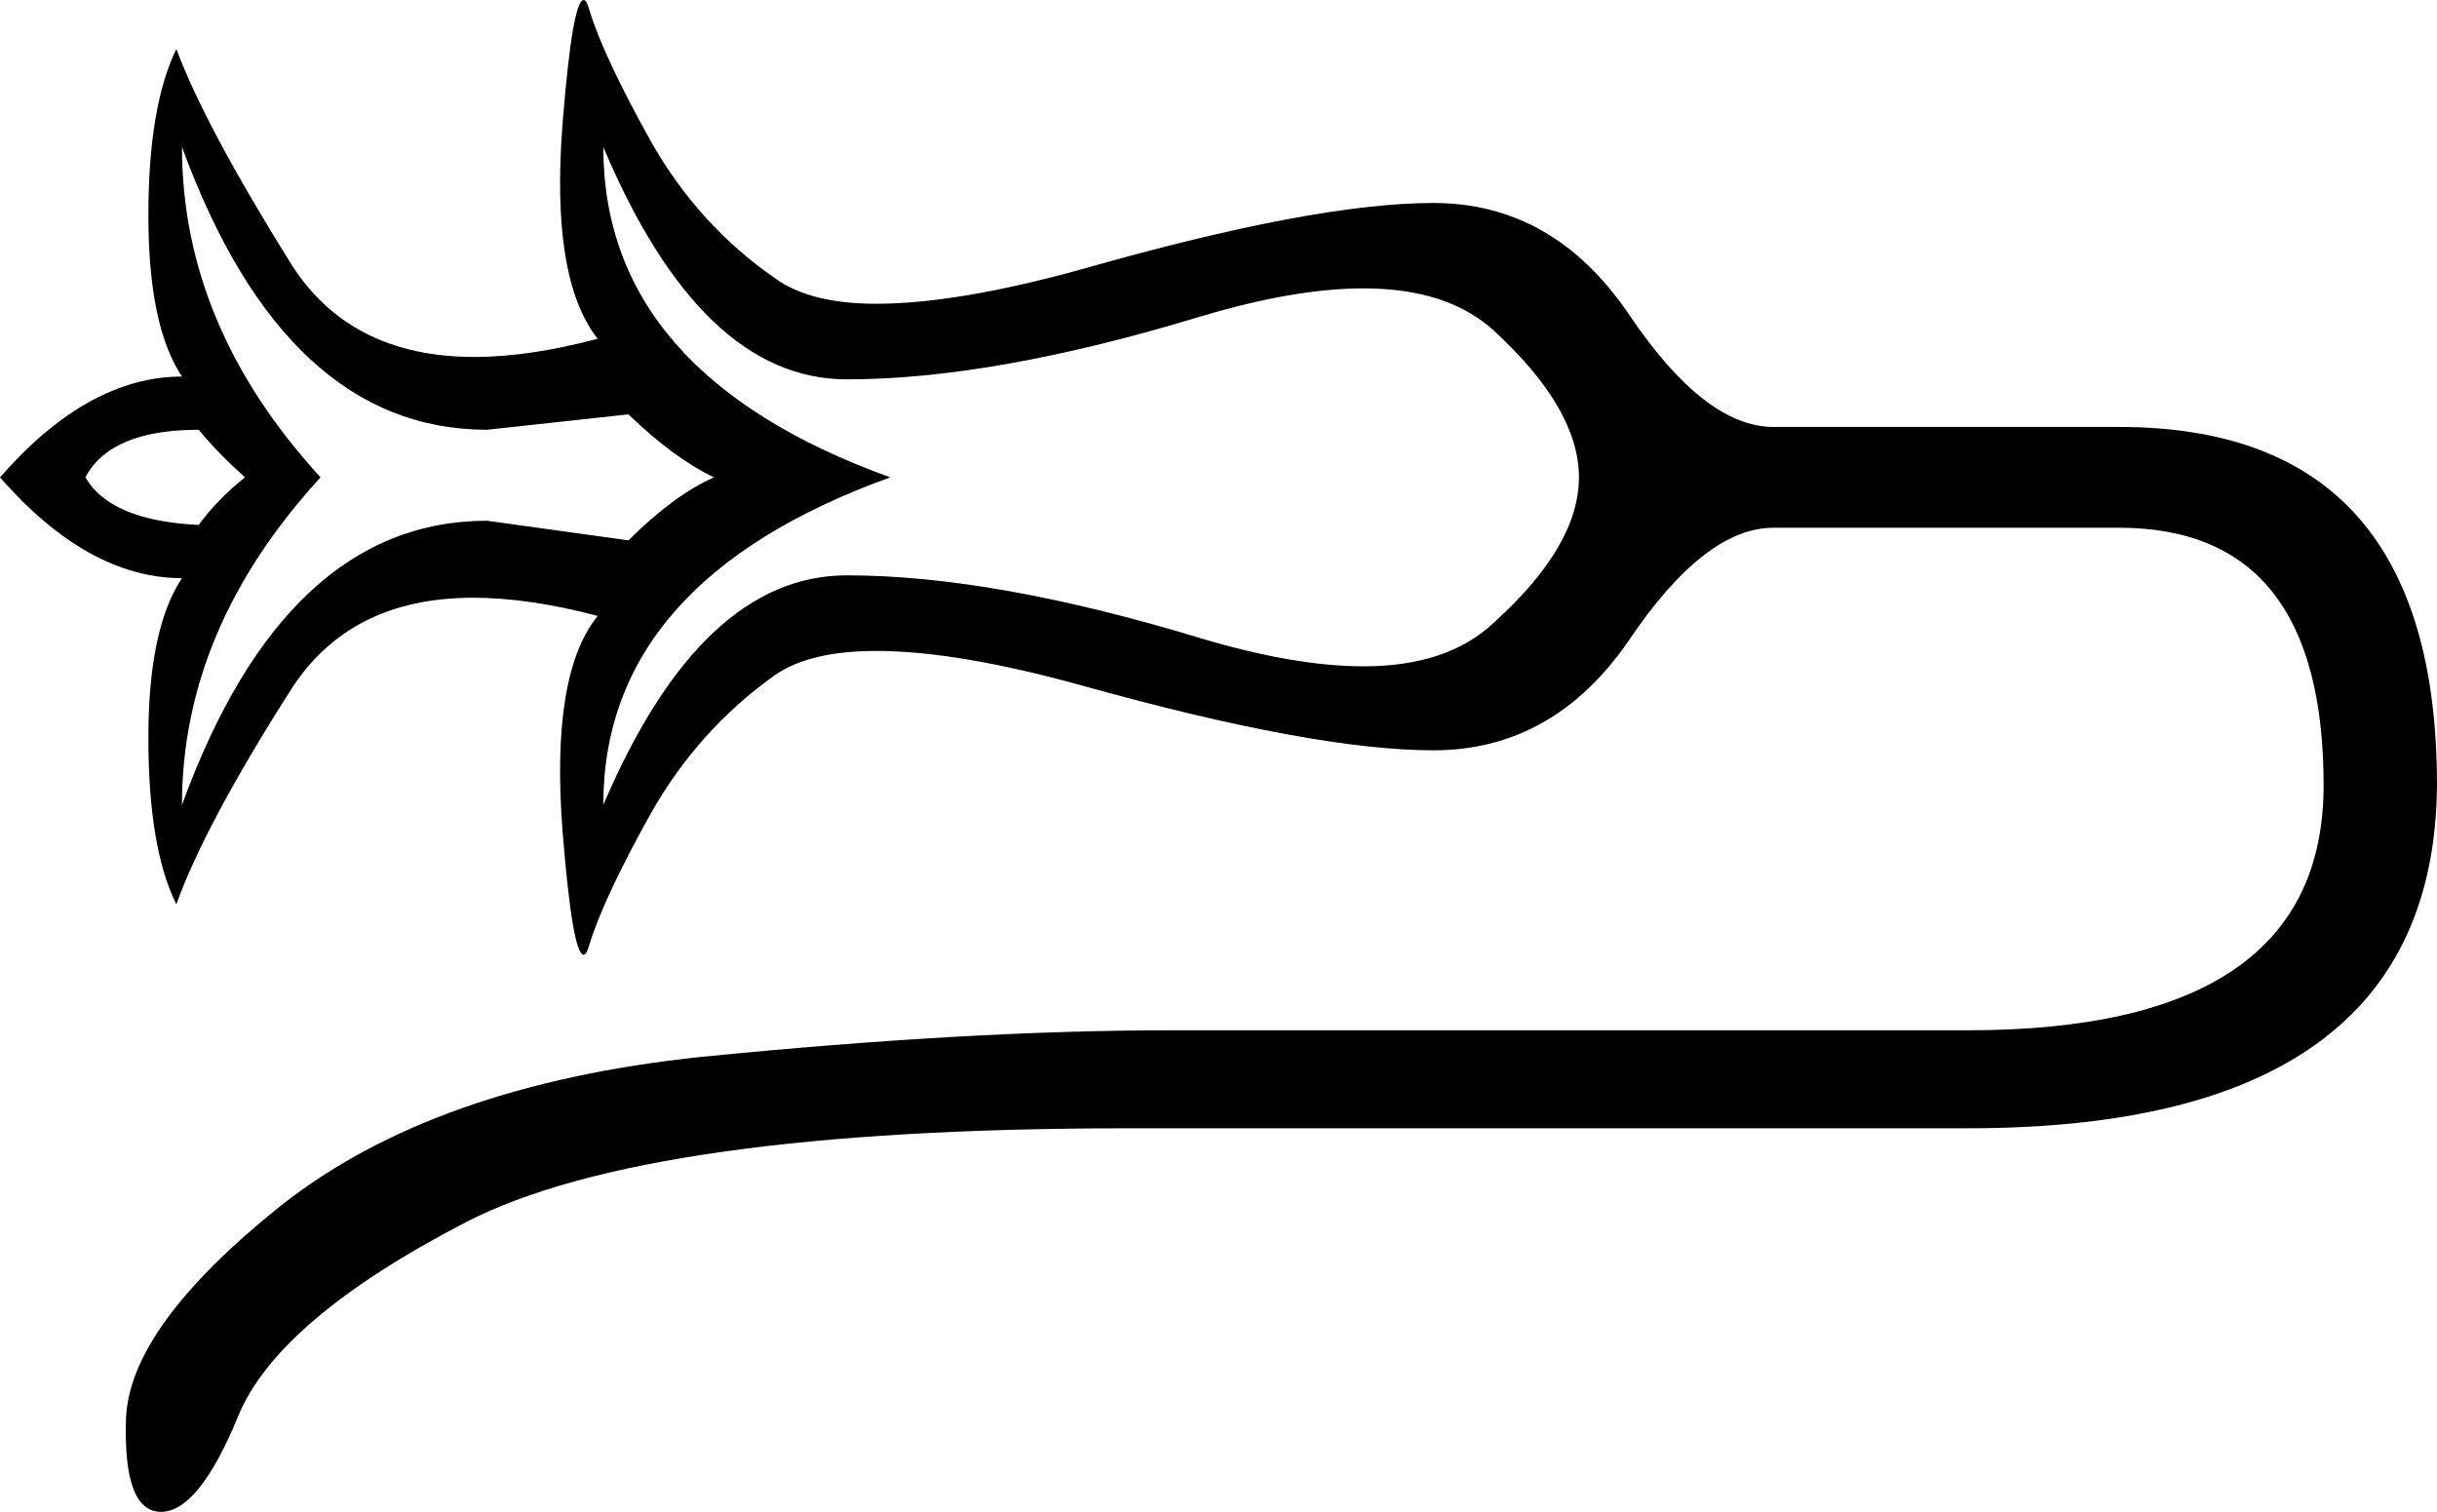<?xml version='1.0' encoding ='UTF-8' standalone='no'?>
<svg width='17.41' height='10.8' xmlns='http://www.w3.org/2000/svg' xmlns:xlink='http://www.w3.org/1999/xlink'  version='1.1' >
<path style='fill:black; stroke:none' d=' M 1.42 3.07  Q 1.55 3.23 1.75 3.41  Q 1.55 3.57 1.42 3.75  Q 0.79 3.72 0.61 3.41  Q 0.79 3.07 1.42 3.07  Z  M 1.3 1.05  Q 2.04 3.07 3.48 3.07  L 4.49 2.96  Q 4.81 3.27 5.1 3.41  Q 4.81 3.54 4.49 3.86  L 3.48 3.72  Q 2.04 3.72 1.3 5.75  Q 1.3 4.49 2.29 3.41  Q 1.3 2.33 1.3 1.05  Z  M 4.31 1.05  Q 5.01 2.71 6.05 2.71  Q 7.1 2.71 8.58 2.26  Q 9.25 2.06 9.74 2.06  Q 10.34 2.06 10.67 2.36  Q 11.28 2.92 11.28 3.41  Q 11.28 3.9 10.67 4.45  Q 10.34 4.76 9.74 4.76  Q 9.25 4.76 8.58 4.56  Q 7.1 4.11 6.05 4.11  Q 5.01 4.11 4.31 5.75  Q 4.31 4.15 6.36 3.41  Q 4.31 2.67 4.31 1.05  Z  M 4.17 0  Q 4.09 0 4.02 0.87  Q 3.93 1.99 4.27 2.42  Q 3.78 2.55 3.39 2.55  Q 2.49 2.55 2.07 1.87  Q 1.46 0.89 1.26 0.35  Q 1.06 0.76 1.06 1.54  Q 1.06 2.33 1.3 2.69  Q 0.63 2.69 0 3.41  Q 0.63 4.13 1.3 4.13  Q 1.06 4.49 1.06 5.27  Q 1.06 6.06 1.26 6.46  Q 1.46 5.9 2.07 4.94  Q 2.49 4.27 3.38 4.27  Q 3.78 4.27 4.27 4.4  Q 3.93 4.82 4.02 5.95  Q 4.09 6.82 4.17 6.82  Q 4.19 6.82 4.21 6.75  Q 4.31 6.42 4.65 5.81  Q 4.99 5.21 5.54 4.82  Q 5.79 4.65 6.26 4.65  Q 6.84 4.65 7.74 4.9  Q 9.39 5.36 10.24 5.36  Q 11.1 5.36 11.64 4.57  Q 12.18 3.77 12.67 3.77  L 15.14 3.77  Q 16.6 3.77 16.6 5.61  Q 16.6 7.36 14.06 7.36  L 8.36 7.36  Q 6.92 7.36 5.01 7.55  Q 3.1 7.75 2.01 8.61  Q 0.92 9.48 0.9 10.14  Q 0.88 10.8 1.15 10.8  Q 1.42 10.8 1.7 10.12  Q 1.98 9.43 3.33 8.73  Q 4.63 8.06 8.07 8.06  Q 8.18 8.06 8.29 8.06  L 14.06 8.06  Q 17.39 8.06 17.41 5.61  Q 17.41 3.05 15.14 3.05  L 12.67 3.05  Q 12.18 3.05 11.64 2.25  Q 11.1 1.45 10.24 1.45  Q 9.39 1.45 7.74 1.92  Q 6.84 2.17 6.26 2.17  Q 5.79 2.17 5.54 1.99  Q 4.99 1.61 4.65 1.01  Q 4.31 0.4 4.21 0.07  Q 4.19 0 4.17 0  Z '/></svg>
